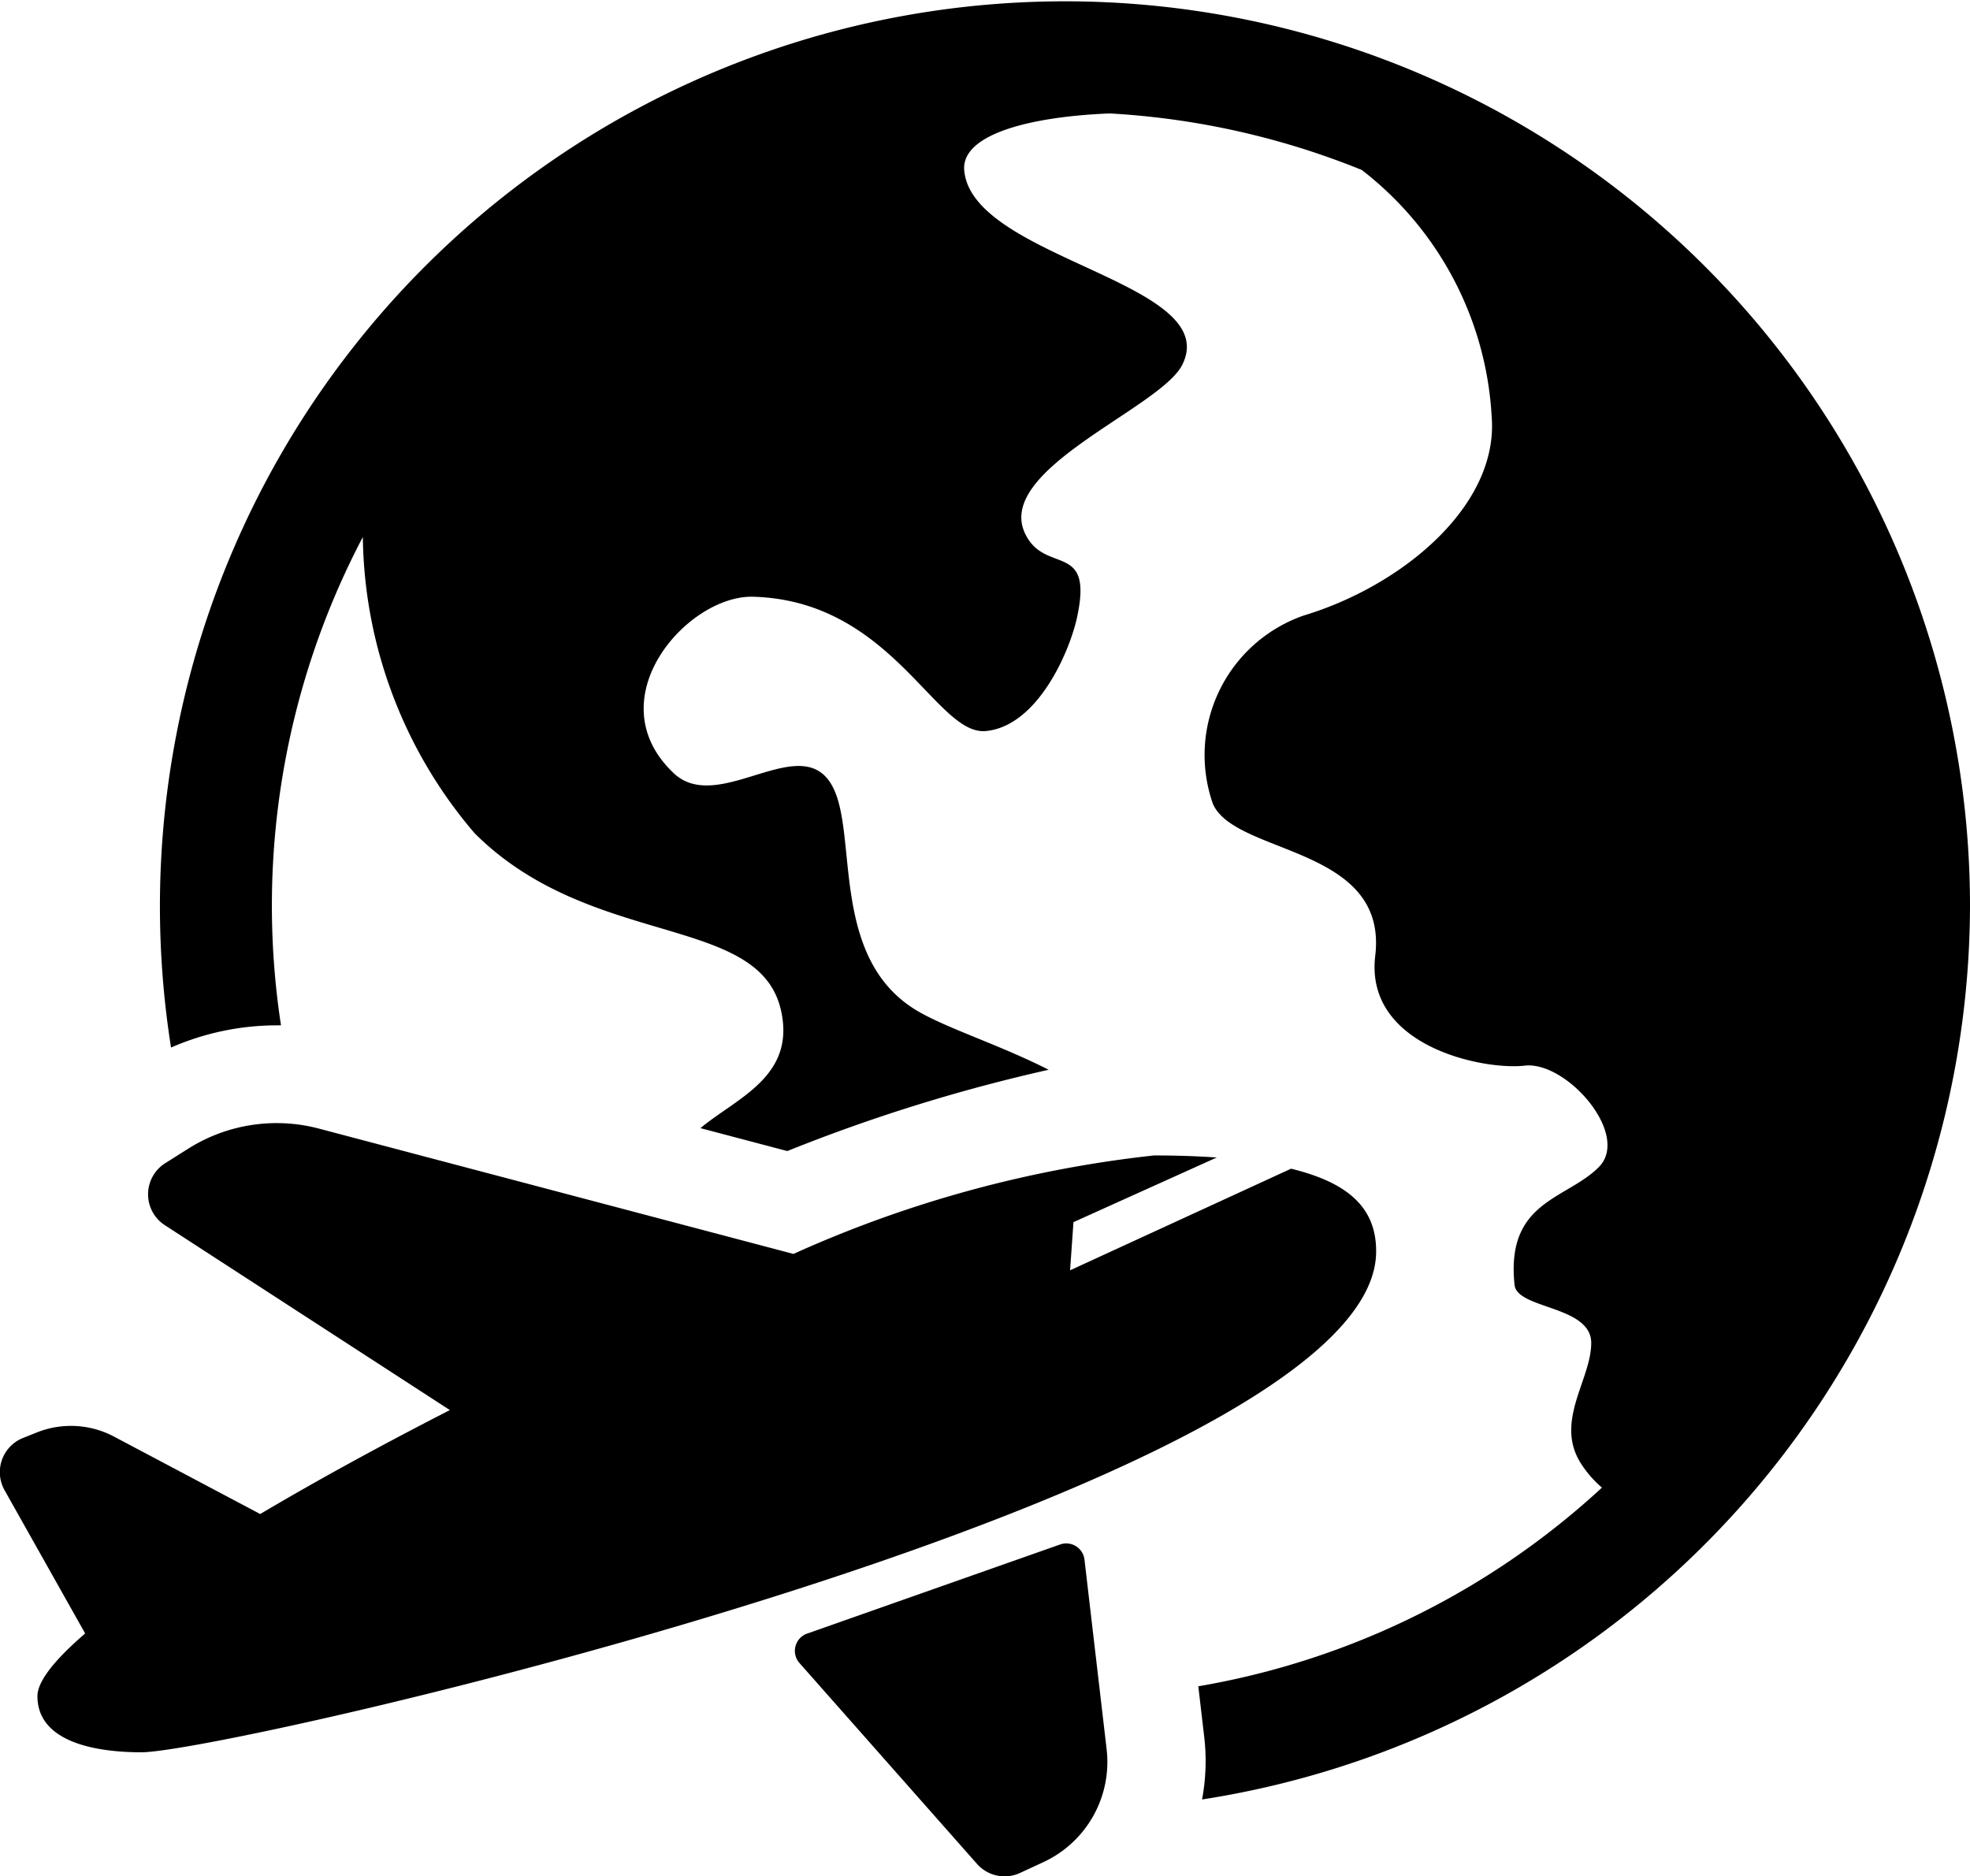 <svg xmlns="http://www.w3.org/2000/svg" width="22" height="20.957" viewBox="0 0 22 20.957"><path id="Path_157" d="M22,24.609A10.123,10.123,0,0,1,13.424,34.6a2.334,2.334,0,0,0,.025-.692l-.067-.572a8.836,8.836,0,0,0,4.508-2.219,1.2,1.2,0,0,1-.22-.247c-.327-.477.1-.951.1-1.369s-.826-.376-.856-.647c-.1-.939.576-.952.939-1.315s-.359-1.188-.825-1.135-1.79-.217-1.67-1.227c.147-1.231-1.568-1.122-1.814-1.7a1.65,1.65,0,0,1,1.014-2.1c1.1-.331,2.183-1.228,2.1-2.226A3.739,3.739,0,0,0,15.207,16.4a8.791,8.791,0,0,0-2.814-.631c-.883.035-1.66.231-1.625.636.087.991,2.906,1.249,2.433,2.175-.247.483-2.1,1.165-1.752,1.884.225.468.778.067.572.964-.1.413-.457,1.189-1.014,1.239s-1.044-1.455-2.594-1.5c-.733-.023-1.765,1.143-.889,1.971.531.5,1.527-.6,1.821.26.207.608-.028,1.884.939,2.417.352.194.893.364,1.427.635a18.994,18.994,0,0,0-2.919.908l-.97-.256c.406-.338,1.065-.576.9-1.314C8.479,24.7,6.6,25.107,5.3,23.808A5.18,5.18,0,0,1,4.052,20.5a8.848,8.848,0,0,0-.914,5.454l-.046,0a2.948,2.948,0,0,0-1.182.248A10.107,10.107,0,1,1,22,24.609Zm-7.582,2.946L11.95,28.69l.038-.538,1.6-.722c-.228-.016-.464-.023-.7-.023a13.255,13.255,0,0,0-4.027,1.1l-5.3-1.4a1.849,1.849,0,0,0-1.455.222l-.26.164a.411.411,0,0,0-.005.693l3.183,2.065c-.76.389-1.482.784-2.118,1.161l-1.633-.865a1.027,1.027,0,0,0-.862-.046l-.155.062a.411.411,0,0,0-.205.583l.9,1.6h0c-.339.292-.533.534-.533.7,0,.5.617.627,1.162.627.971,0,13.788-2.935,13.788-5.594C15.37,27.96,15.01,27.7,14.418,27.555Zm-5.4,5.191,2.821-.994a.205.205,0,0,1,.272.17l.247,2.114a1.233,1.233,0,0,1-.7,1.261l-.265.123a.411.411,0,0,1-.482-.1L8.928,33.076A.205.205,0,0,1,9.014,32.747Z" transform="translate(0 -14.502)"/></svg>